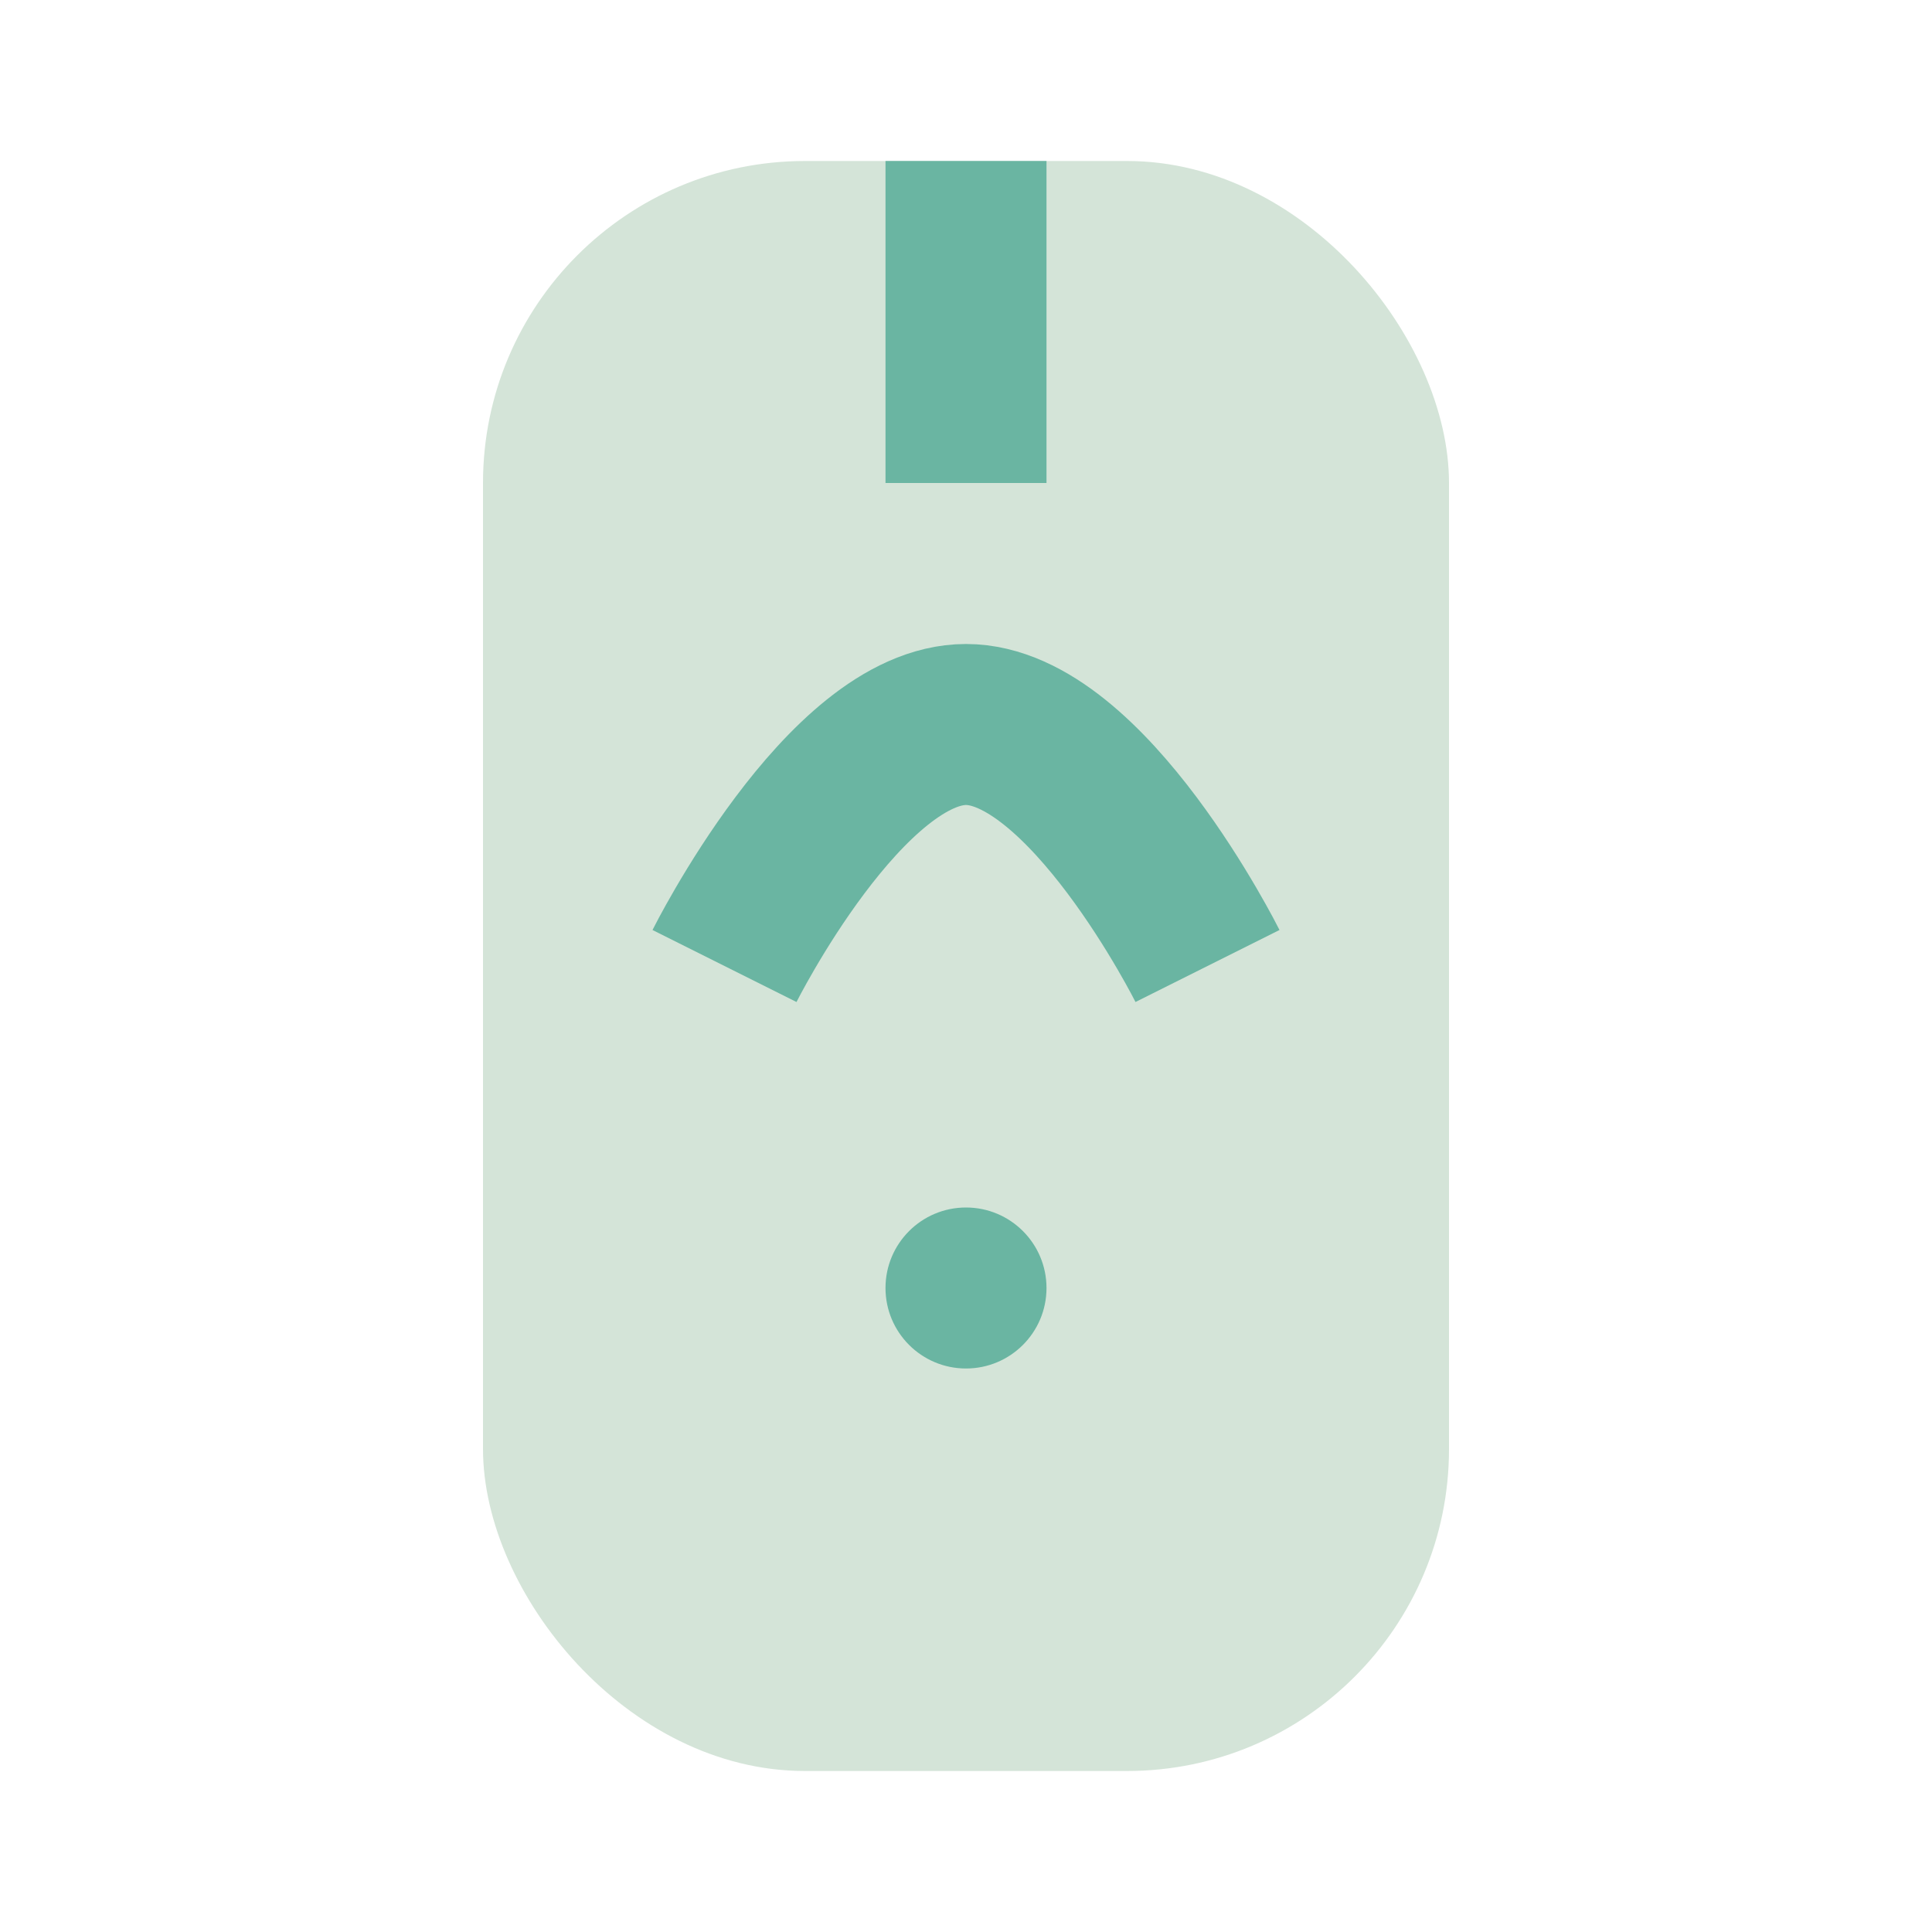 <svg width="50" height="50" viewBox="0 0 24 24" fill="none" xmlns="http://www.w3.org/2000/svg">
<rect x="6" y="2" width="12" height="20" rx="4" fill="#D4E4D8"/>
<path d="M12 2V6" stroke="#6AB5A2" stroke-width="2"/>
<path d="M9 12C9 12 10.5 9 12 9C13.5 9 15 12 15 12" stroke="#6AB5A2" stroke-width="2"/>
<circle cx="12" cy="16" r="1" fill="#6AB5A2"/>
</svg>